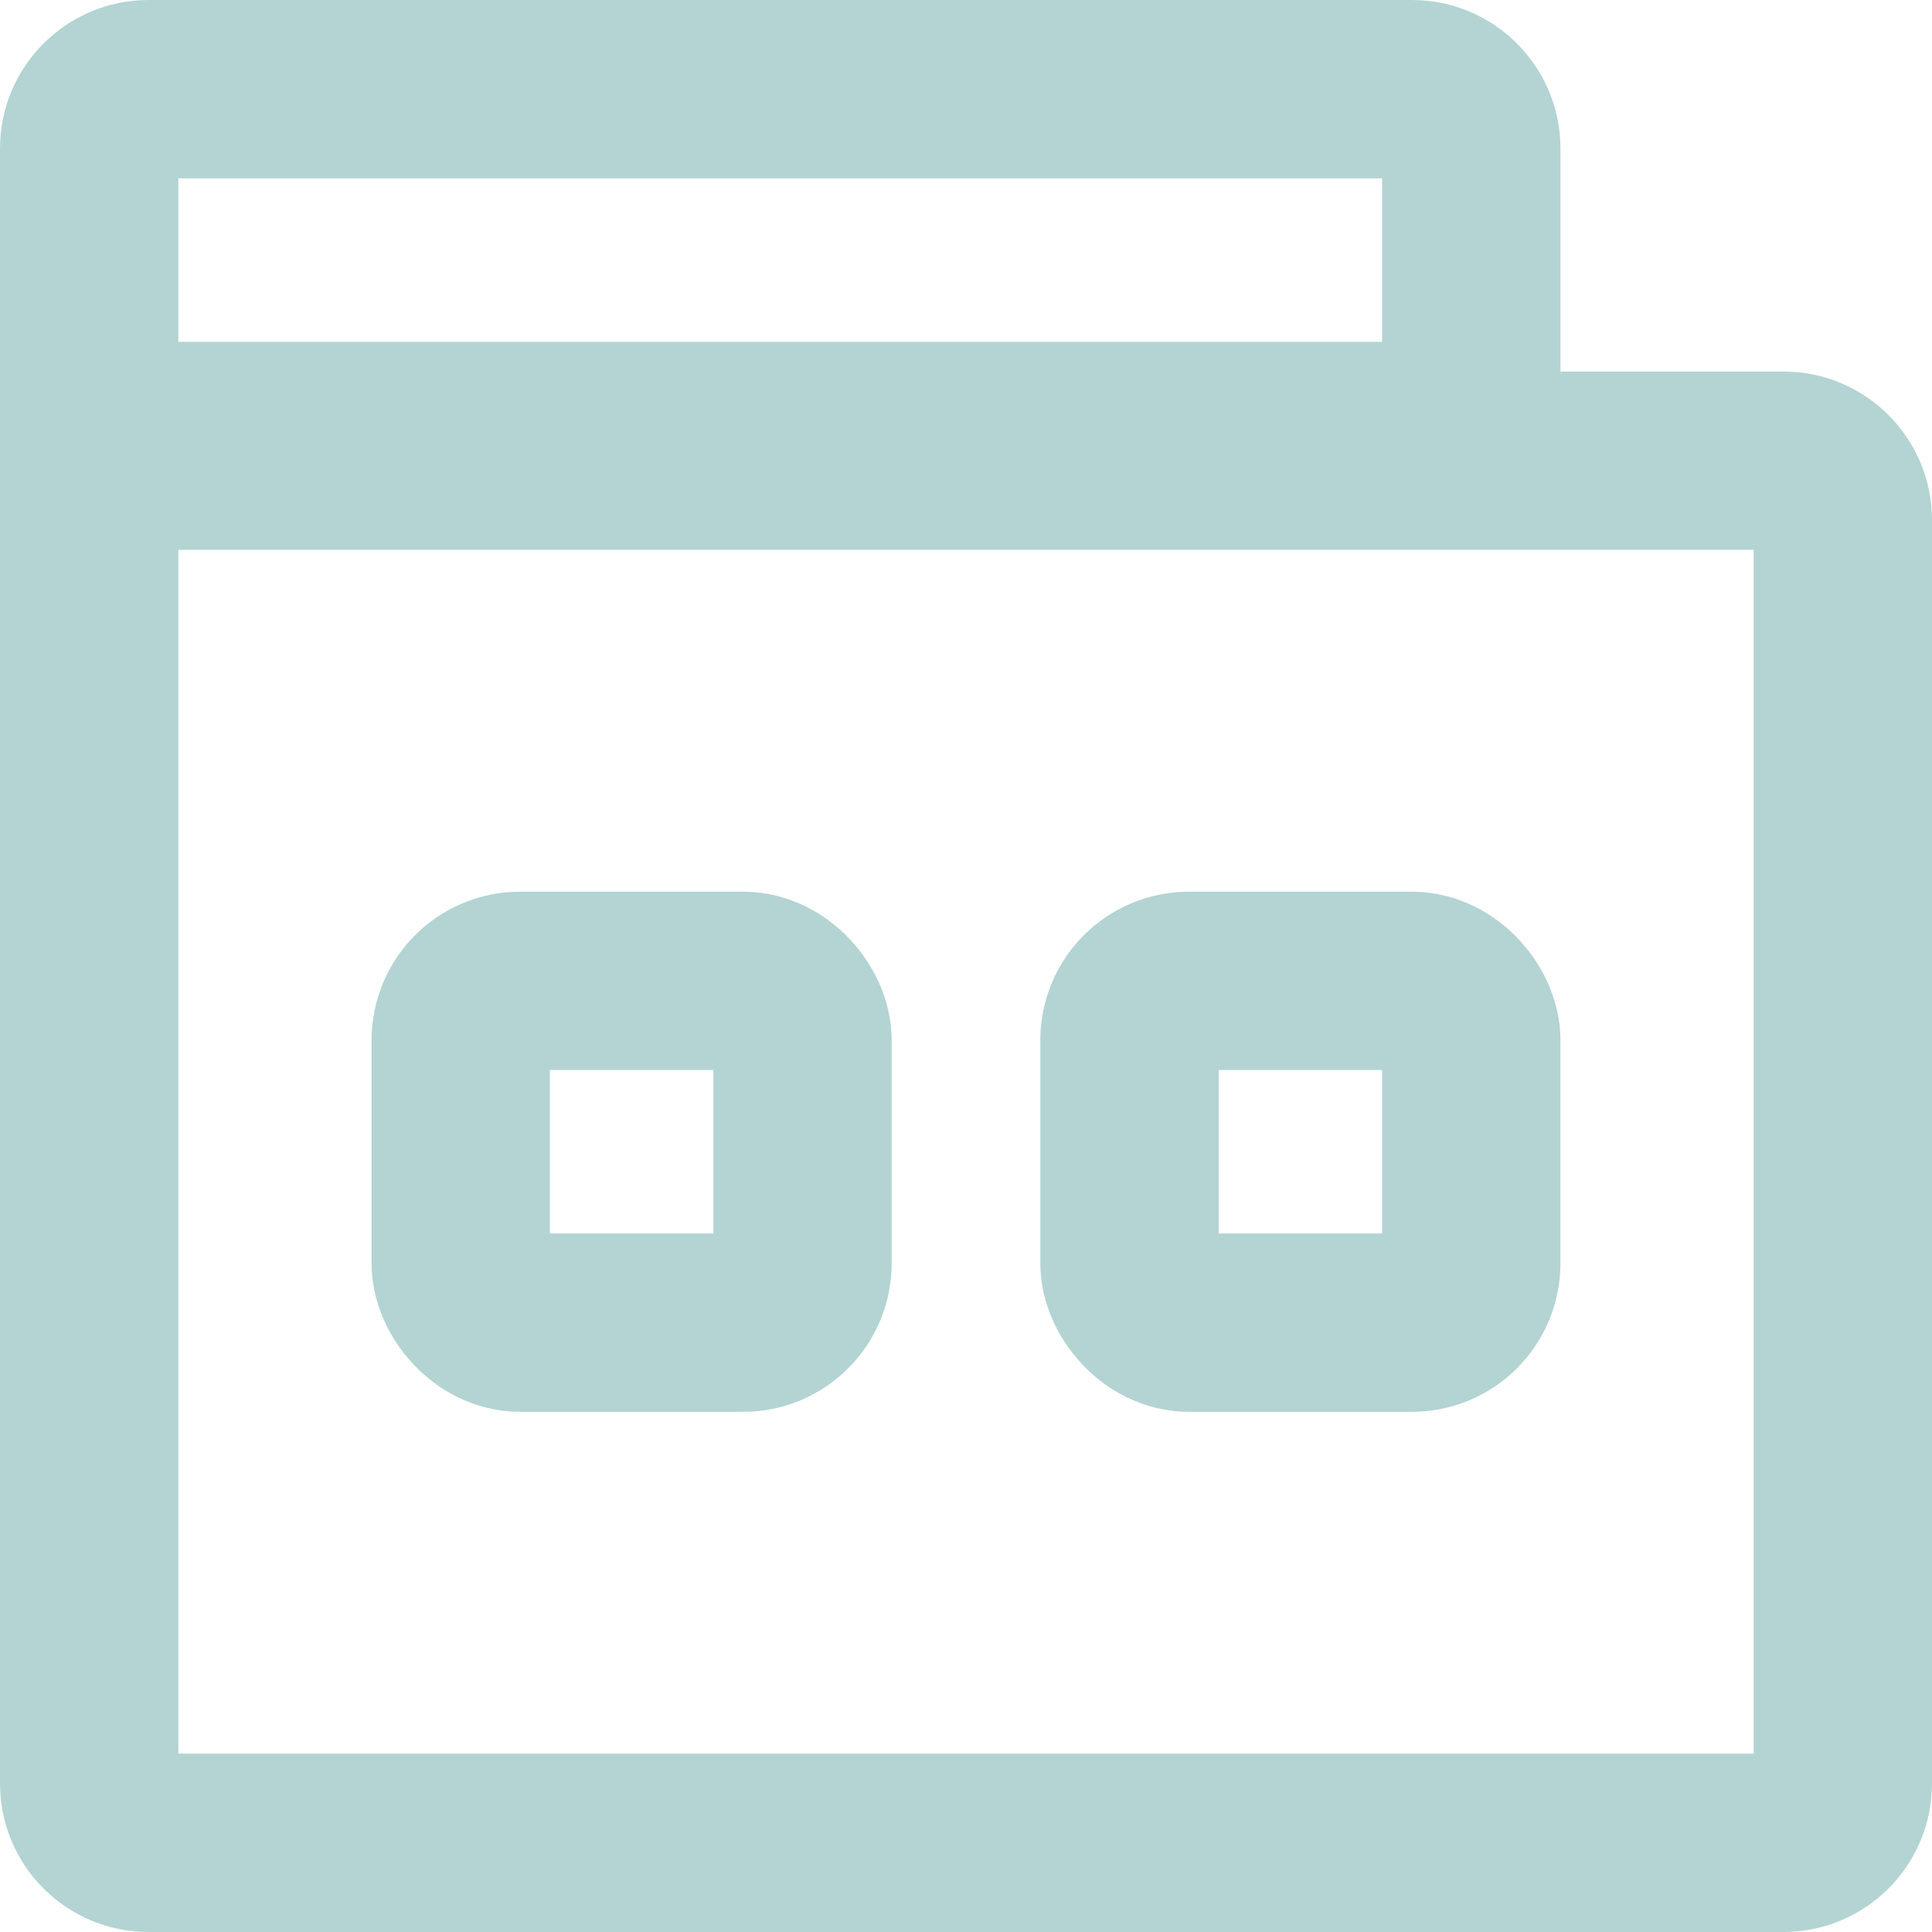 <svg xmlns="http://www.w3.org/2000/svg" width="26" height="26" viewBox="0 0 26 26">
  <g id="Group_677" data-name="Group 677" transform="translate(353 -3628)">
    <g id="Path_561" data-name="Path 561" transform="translate(-353 3628)" fill="none">
      <path d="M2,0H19a2,2,0,0,1,2,2V7H0V2A2,2,0,0,1,2,0Z" stroke="none"/>
      <path d="M 2.4 2.4 L 2.4 4.6 L 18.6 4.6 L 18.6 2.4 L 2.4 2.4 M 2 0 L 19 0 C 20.105 0 21 0.895 21 2 L 21 7 L 0 7 L 0 2 C 0 0.895 0.895 0 2 0 Z" stroke="none" fill="#b3d4d3"/>
    </g>
    <g id="Group_675" data-name="Group 675" transform="translate(-375 3460)">
      <g id="Path_567" data-name="Path 567" transform="translate(22 171)" fill="none">
        <path d="M2,2H24a2,2,0,0,1,2,2V21a2,2,0,0,1-2,2H2a2,2,0,0,1-2-2V4A2,2,0,0,1,2,2Z" stroke="none"/>
        <path d="M 2.4 4.4 L 2.4 20.6 L 23.6 20.6 L 23.6 4.4 L 2.4 4.4 M 2 2 L 24 2 C 25.105 2 26 2.895 26 4 L 26 21 C 26 22.105 25.105 23 24 23 L 2 23 C 0.895 23 0 22.105 0 21 L 0 4 C 0 2.895 0.895 2 2 2 Z" stroke="none" fill="#b3d4d3"/>
      </g>
      <g id="Rectangle_622" data-name="Rectangle 622" transform="translate(27 180)" fill="none" stroke="#b3d4d3" stroke-width="2.4">
        <rect width="7" height="7" rx="2" stroke="none"/>
        <rect x="1.2" y="1.2" width="4.6" height="4.6" rx="0.8" fill="none"/>
      </g>
      <g id="Rectangle_623" data-name="Rectangle 623" transform="translate(36 180)" fill="none" stroke="#b3d4d3" stroke-width="2.4">
        <rect width="7" height="7" rx="2" stroke="none"/>
        <rect x="1.2" y="1.2" width="4.6" height="4.6" rx="0.8" fill="none"/>
      </g>
    </g>
  </g>
</svg>
